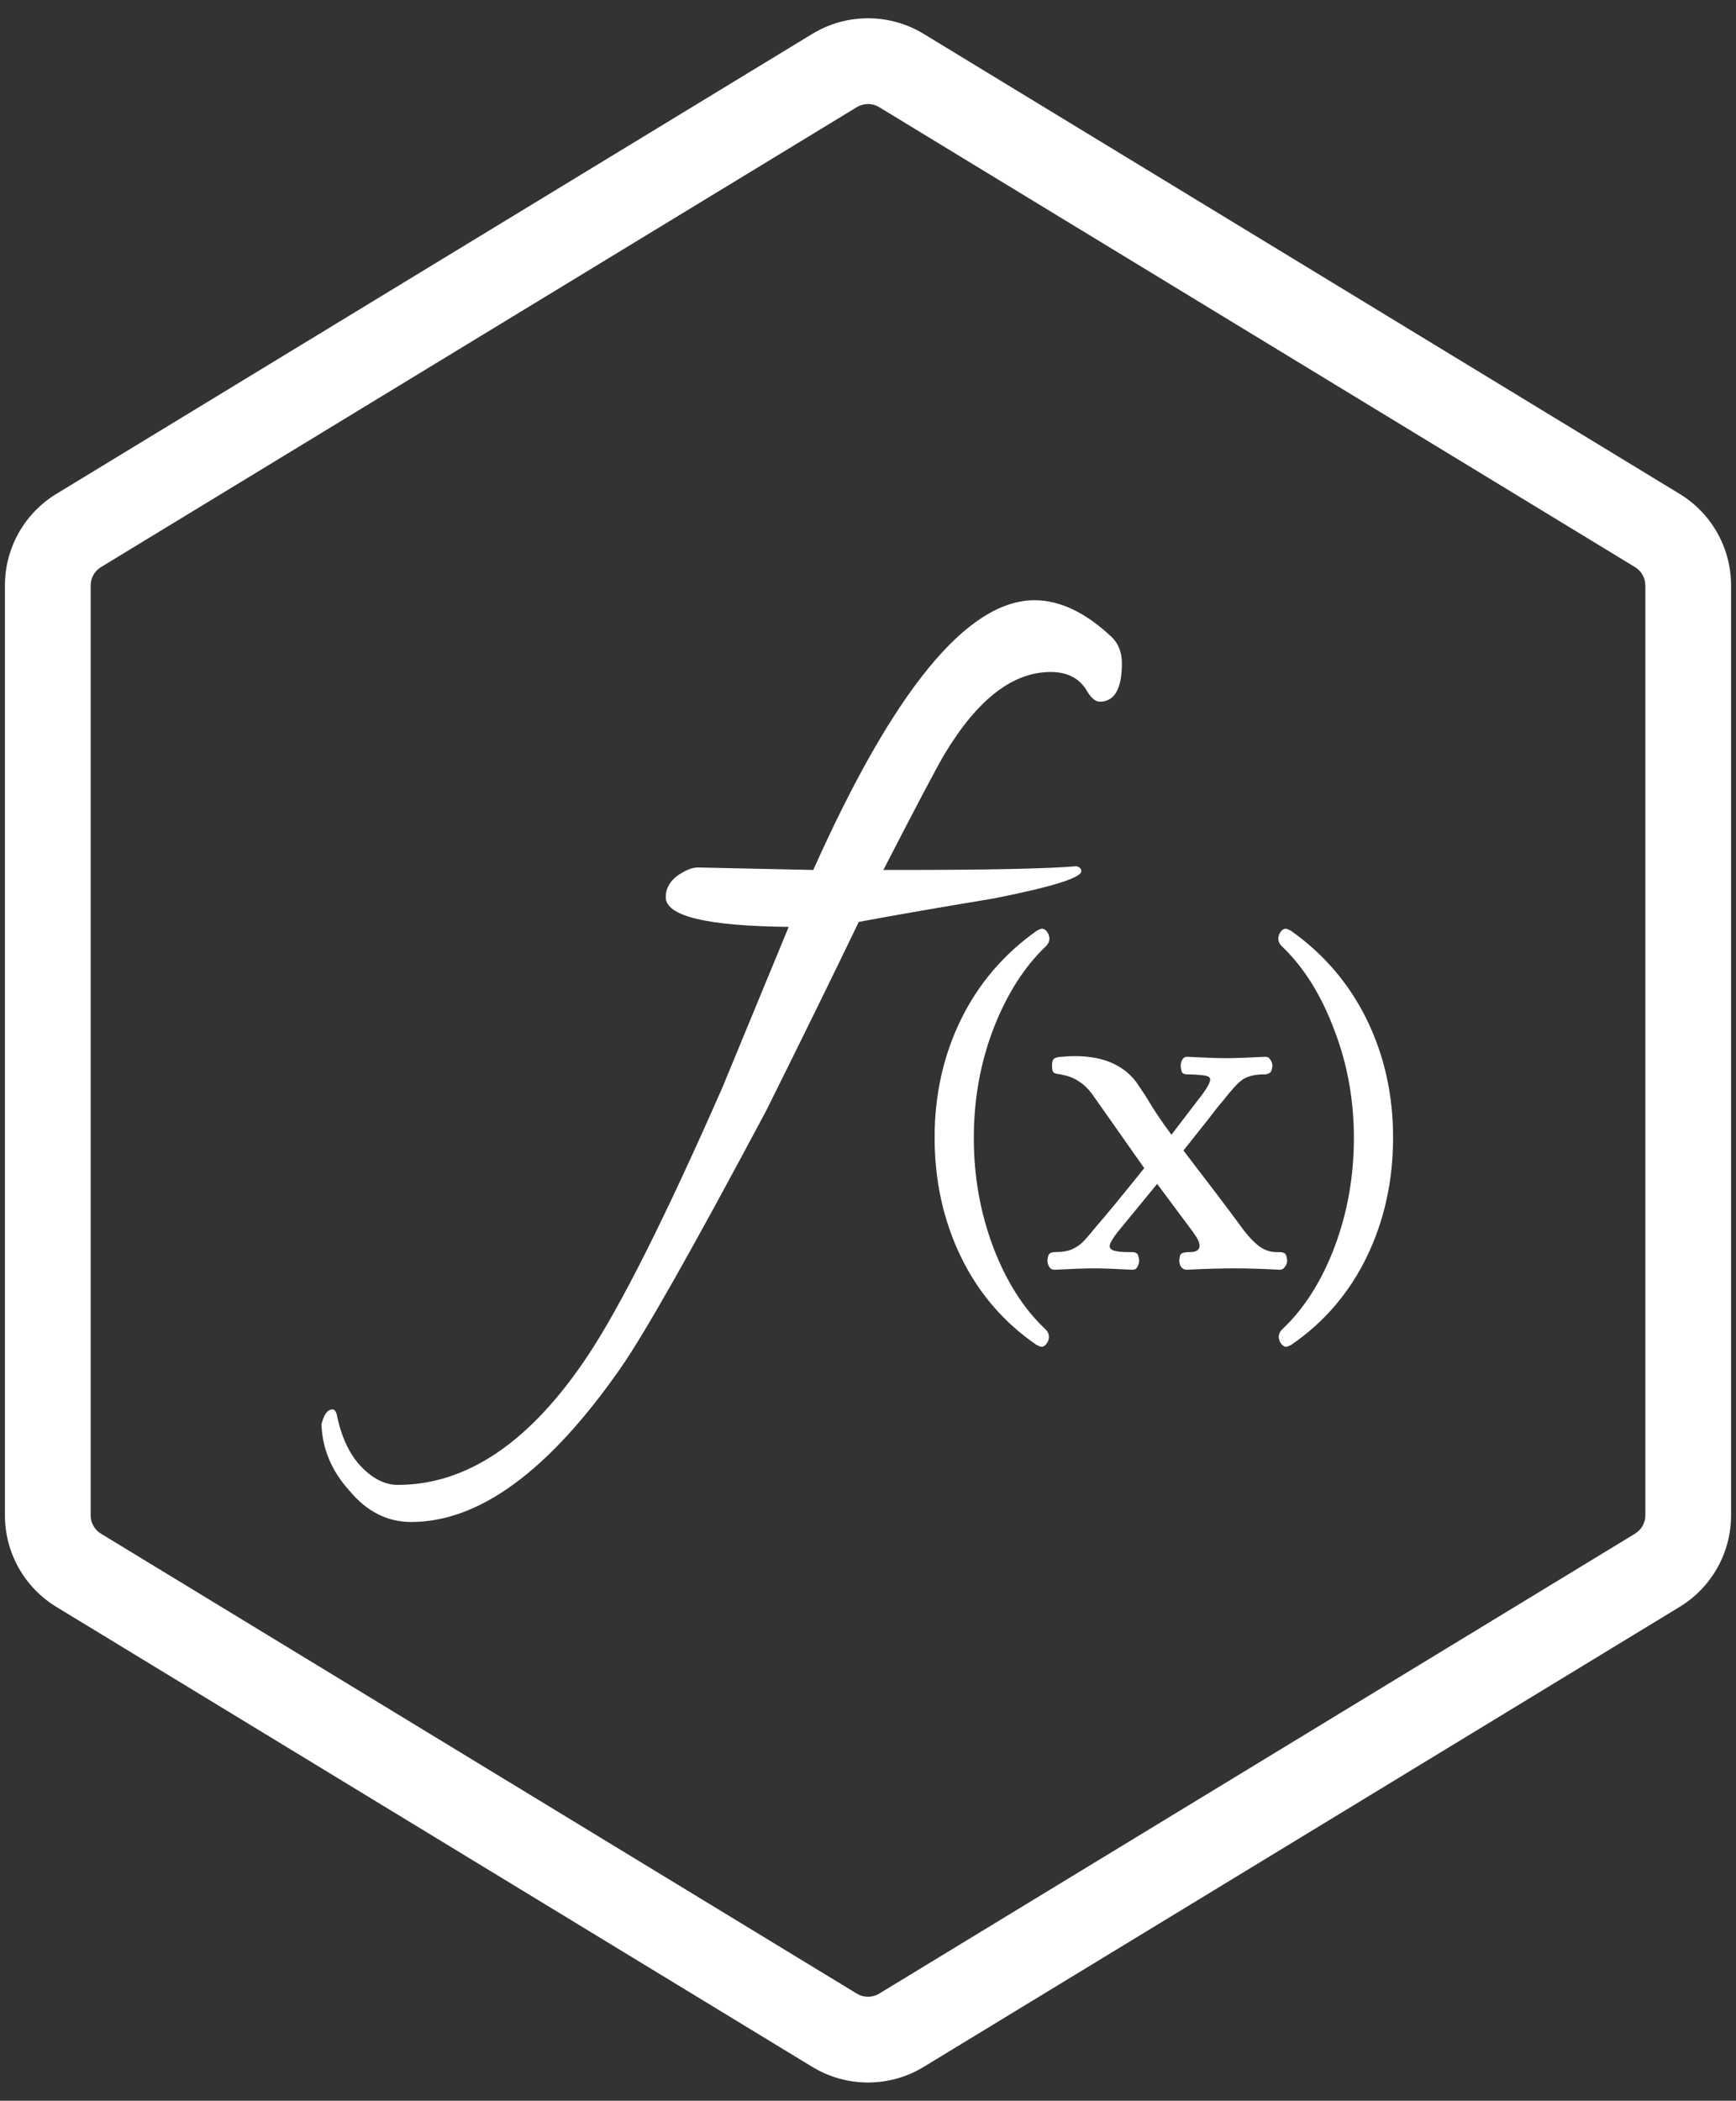 <svg width="81" height="98" viewBox="0 0 81 98" fill="none" xmlns="http://www.w3.org/2000/svg">
<rect x="0" y="0" width="81" height="98" fill="#333333" stroke="none"/>
<path fill-rule="evenodd" clip-rule="evenodd" d="M41.02 4.998L76.29 26.456C76.588 26.638 76.77 26.962 76.77 27.311V70.689C76.77 71.038 76.588 71.362 76.29 71.544L41.02 93.002C40.7 93.196 40.3 93.196 39.98 93.002L4.71 71.544C4.412 71.362 4.23 71.038 4.23 70.689V27.311C4.23 26.962 4.412 26.638 4.71 26.456L39.98 4.998C40.3 4.804 40.7 4.804 41.02 4.998ZM37.901 1.581C39.498 0.61 41.502 0.61 43.099 1.581L78.369 23.039C79.86 23.946 80.77 25.565 80.77 27.311V70.689C80.77 72.435 79.86 74.054 78.369 74.961L43.099 96.419C41.502 97.39 39.498 97.39 37.901 96.419L2.631 74.961C1.14 74.054 0.23 72.435 0.23 70.689V27.311C0.23 25.565 1.14 23.946 2.631 23.039L37.901 1.581ZM51.313 32.733C52.002 32.733 52.346 32.136 52.346 30.944C52.346 30.443 52.193 30.039 51.887 29.732C50.663 28.577 49.458 28 48.273 28C45.137 28 41.695 32.194 37.947 40.583L32.554 40.467C32.286 40.467 31.961 40.602 31.579 40.871C31.235 41.141 31.063 41.468 31.063 41.852C31.063 42.737 32.975 43.199 36.799 43.238L33.702 50.741C31.063 56.744 28.978 60.899 27.449 63.208C24.771 67.248 21.808 69.269 18.557 69.269C17.983 69.269 17.428 68.999 16.893 68.46C16.358 67.922 15.975 67.152 15.746 66.152C15.707 65.882 15.631 65.748 15.516 65.748C15.287 65.748 15.115 65.978 15 66.44C15.038 67.595 15.478 68.634 16.319 69.557C17.122 70.519 18.079 71 19.188 71C22.362 71 25.613 68.614 28.94 63.843C30.049 62.265 32.325 58.244 35.767 51.78C37.45 48.394 38.884 45.469 40.069 43.007C41.714 42.699 43.817 42.333 46.38 41.91C49.095 41.371 50.453 40.948 50.453 40.64C50.453 40.525 50.376 40.448 50.223 40.409C48.846 40.525 46.074 40.583 41.905 40.583H41.217C42.823 37.466 43.779 35.657 44.085 35.157C45.615 32.617 47.259 31.348 49.019 31.348C49.822 31.348 50.395 31.655 50.739 32.271C50.931 32.579 51.122 32.733 51.313 32.733ZM44.834 58.627C45.652 60.315 46.828 61.686 48.362 62.739C48.477 62.797 48.556 62.826 48.599 62.826C48.714 62.826 48.814 62.739 48.9 62.566C48.929 62.479 48.943 62.414 48.943 62.371C48.943 62.227 48.879 62.097 48.75 61.982C47.746 61.029 46.943 59.759 46.34 58.172C45.738 56.571 45.437 54.875 45.437 53.086C45.437 51.297 45.738 49.608 46.34 48.021C46.957 46.419 47.767 45.135 48.771 44.168C48.9 44.053 48.965 43.923 48.965 43.779C48.965 43.735 48.95 43.67 48.922 43.584C48.836 43.411 48.735 43.324 48.62 43.324C48.578 43.324 48.499 43.353 48.384 43.411C46.835 44.507 45.652 45.893 44.834 47.566C44.017 49.24 43.608 51.073 43.608 53.064C43.608 55.084 44.017 56.938 44.834 58.627ZM49.194 59.233C49.094 59.233 49.015 59.189 48.958 59.103C48.9 59.002 48.872 58.901 48.872 58.8C48.886 58.627 48.922 58.519 48.979 58.475C49.036 58.432 49.123 58.41 49.237 58.41C49.553 58.41 49.811 58.367 50.012 58.28C50.213 58.194 50.385 58.078 50.528 57.934C50.672 57.79 50.901 57.523 51.217 57.133C51.575 56.729 52.299 55.849 53.389 54.493L50.937 51.008C50.75 50.763 50.55 50.575 50.334 50.445C50.134 50.301 49.883 50.2 49.581 50.142C49.538 50.128 49.46 50.113 49.345 50.099C49.23 50.084 49.158 50.048 49.13 49.991C49.101 49.933 49.087 49.832 49.087 49.688C49.087 49.514 49.13 49.406 49.216 49.363C49.316 49.32 49.431 49.298 49.56 49.298C49.703 49.284 49.797 49.276 49.84 49.276C51.303 49.204 52.364 49.608 53.023 50.488L53.432 51.094C53.805 51.729 54.214 52.343 54.658 52.934L56.1 51.051C56.344 50.719 56.465 50.488 56.465 50.359C56.465 50.272 56.401 50.214 56.272 50.185C56.143 50.157 55.906 50.135 55.562 50.12H55.433C55.318 50.12 55.232 50.099 55.175 50.056C55.132 50.012 55.103 49.904 55.089 49.731C55.089 49.63 55.11 49.536 55.153 49.45C55.211 49.349 55.289 49.298 55.39 49.298C56.207 49.341 56.81 49.363 57.197 49.363C57.599 49.363 58.215 49.341 59.047 49.298C59.147 49.298 59.226 49.349 59.284 49.45C59.341 49.536 59.37 49.63 59.37 49.731C59.355 49.89 59.319 49.991 59.262 50.034C59.205 50.077 59.133 50.106 59.047 50.12H58.897C58.481 50.135 58.165 50.221 57.95 50.38C57.749 50.525 57.441 50.864 57.025 51.398C56.882 51.556 56.652 51.845 56.337 52.263C55.777 52.97 55.404 53.439 55.218 53.67C56.394 55.2 57.269 56.354 57.842 57.133C58.115 57.523 58.387 57.833 58.66 58.064C58.932 58.295 59.233 58.41 59.563 58.41H59.692C59.807 58.41 59.893 58.432 59.951 58.475C60.008 58.519 60.044 58.627 60.058 58.8C60.058 58.915 60.022 59.016 59.951 59.103C59.893 59.189 59.814 59.233 59.714 59.233C58.868 59.189 58.179 59.168 57.649 59.168C56.975 59.168 56.215 59.189 55.368 59.233C55.268 59.233 55.182 59.189 55.11 59.103C55.053 59.016 55.024 58.915 55.024 58.8C55.038 58.612 55.074 58.504 55.132 58.475C55.203 58.432 55.333 58.41 55.519 58.41C55.82 58.41 55.971 58.309 55.971 58.107C55.971 57.963 55.87 57.754 55.67 57.48L53.992 55.228L52.142 57.48C51.898 57.797 51.776 58.013 51.776 58.129C51.776 58.23 51.847 58.302 51.991 58.345C52.134 58.389 52.364 58.41 52.679 58.41H52.808C52.923 58.41 53.002 58.432 53.045 58.475C53.102 58.519 53.138 58.627 53.153 58.8C53.153 58.901 53.124 59.002 53.067 59.103C53.023 59.189 52.952 59.233 52.851 59.233C52.034 59.189 51.432 59.168 51.044 59.168C50.657 59.168 50.041 59.189 49.194 59.233ZM60.009 62.826C60.052 62.826 60.131 62.797 60.246 62.739C61.78 61.686 62.956 60.315 63.774 58.627C64.591 56.938 65 55.084 65 53.064C65 51.073 64.591 49.24 63.774 47.566C62.956 45.893 61.773 44.507 60.224 43.411C60.109 43.353 60.031 43.324 59.988 43.324C59.873 43.324 59.772 43.411 59.686 43.584C59.658 43.67 59.643 43.735 59.643 43.779C59.643 43.923 59.708 44.053 59.837 44.168C60.841 45.135 61.644 46.419 62.246 48.021C62.863 49.608 63.171 51.297 63.171 53.086C63.171 54.875 62.87 56.571 62.268 58.172C61.666 59.759 60.862 61.029 59.858 61.982C59.729 62.097 59.665 62.227 59.665 62.371C59.665 62.414 59.679 62.479 59.708 62.566C59.794 62.739 59.894 62.826 60.009 62.826Z" fill="white"/>
</svg>
